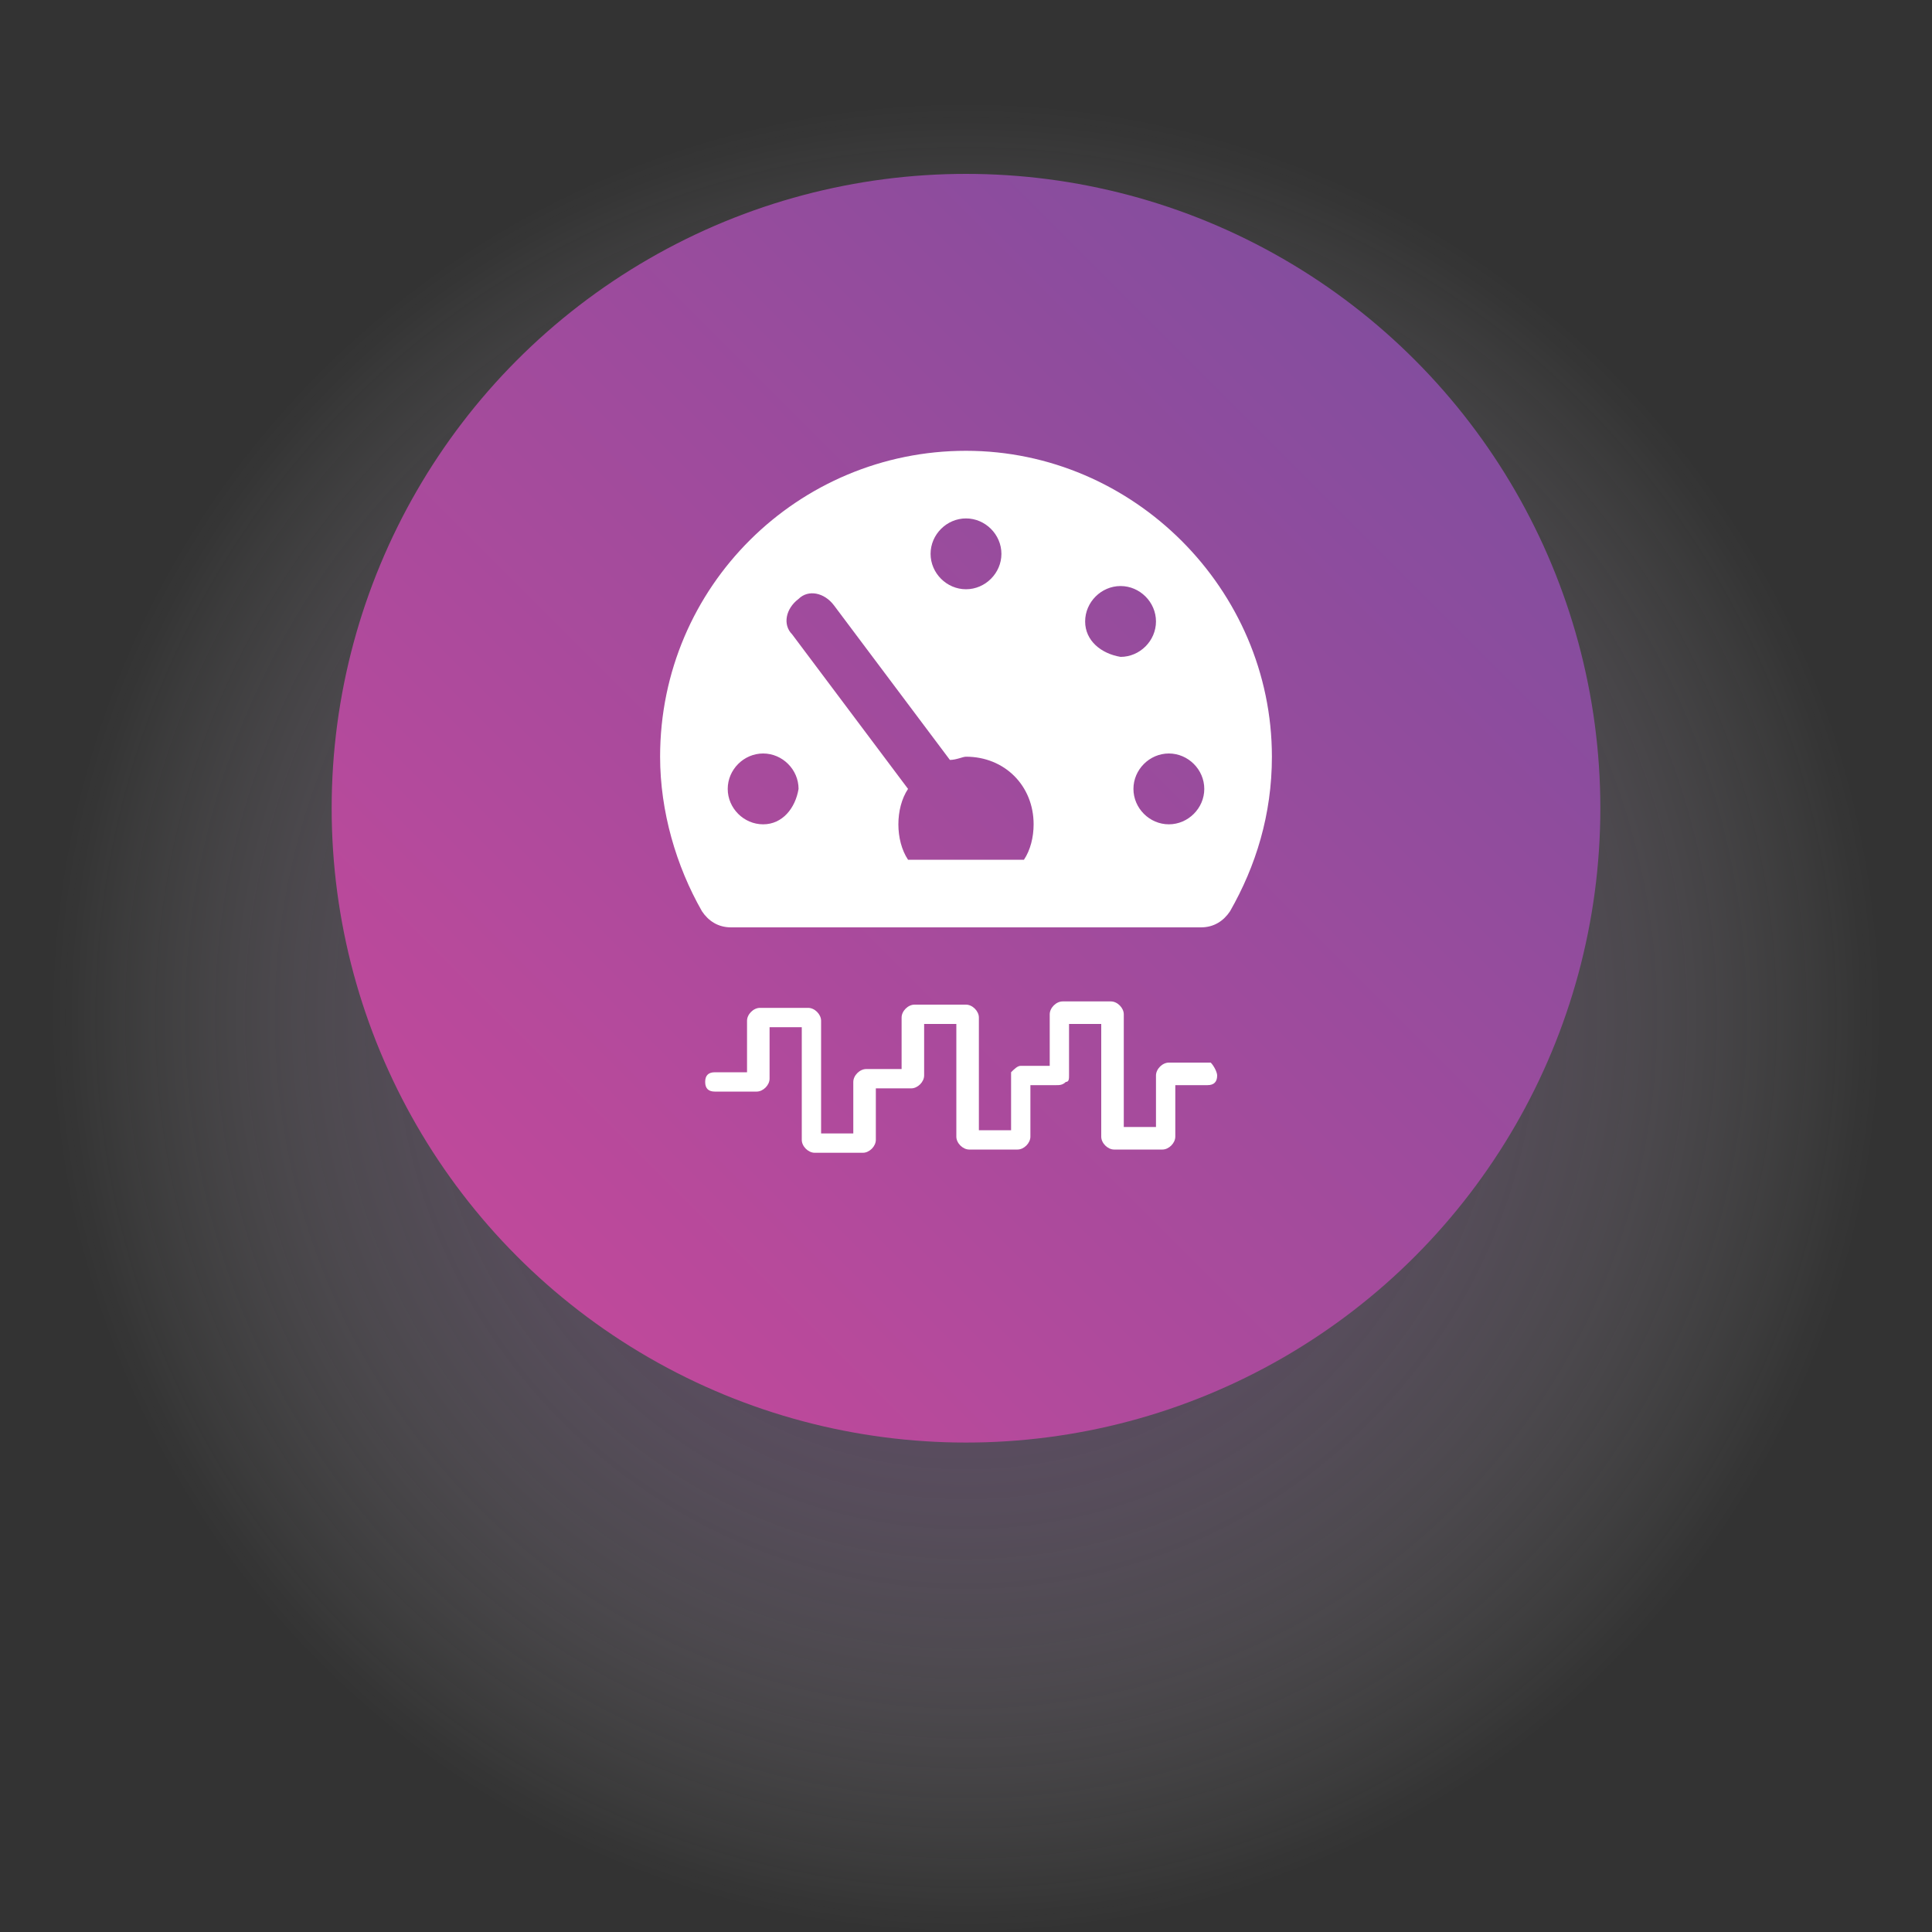 <?xml version="1.0" encoding="utf-8"?>
<!-- Generator: Adobe Illustrator 27.1.1, SVG Export Plug-In . SVG Version: 6.00 Build 0)  -->
<svg version="1.1" id="Layer_1" xmlns="http://www.w3.org/2000/svg" xmlns:xlink="http://www.w3.org/1999/xlink" x="0px" y="0px"
	 viewBox="0 0 60 60" style="enable-background:new 0 0 60 60;" xml:space="preserve">
<rect x="0" y="0" width="60" height="60" fill="#333333" stroke="none"/>
<style type="text/css">
	.st0{opacity:0.6;fill:url(#SVGID_1_);enable-background:new    ;}
	.st1{fill:url(#SVGID_00000051366297826821769300000011559162764031982761_);}
	.st2{fill:#FFFFFF;}
</style>
<radialGradient id="SVGID_1_" cx="30" cy="31.6" r="28.44" gradientUnits="userSpaceOnUse">
	<stop  offset="0" style="stop-color:#864D9E"/>
	<stop  offset="0.119" style="stop-color:#8A53A1;stop-opacity:0.881"/>
	<stop  offset="0.274" style="stop-color:#9563AA;stop-opacity:0.726"/>
	<stop  offset="0.451" style="stop-color:#A87EB9;stop-opacity:0.549"/>
	<stop  offset="0.642" style="stop-color:#C1A4CE;stop-opacity:0.358"/>
	<stop  offset="0.843" style="stop-color:#E2D4E8;stop-opacity:0.157"/>
	<stop  offset="1" style="stop-color:#FFFFFF;stop-opacity:0"/>
</radialGradient>
<circle class="st0" cx="30" cy="31.6" r="28.4"/>
<linearGradient id="SVGID_00000142144920826321288720000002906055012001293758_" gradientUnits="userSpaceOnUse" x1="16.07" y1="39.03" x2="43.897" y2="11.203">
	<stop  offset="0" style="stop-color:#BF499B"/>
	<stop  offset="1" style="stop-color:#844D9E"/>
</linearGradient>
<circle style="fill:url(#SVGID_00000142144920826321288720000002906055012001293758_);" cx="30" cy="25.1" r="19.7"/>
<g>
	<path class="st2" d="M30,14c-5.2,0-9.5,4.2-9.5,9.5c0,1.7,0.5,3.4,1.3,4.8c0.2,0.3,0.5,0.5,0.9,0.5h14.6c0.4,0,0.7-0.2,0.9-0.5
		c0.8-1.4,1.3-3,1.3-4.8C39.5,18.3,35.2,14,30,14z M30,16.1c0.6,0,1.1,0.5,1.1,1.1s-0.5,1.1-1.1,1.1s-1.1-0.5-1.1-1.1
		S29.4,16.1,30,16.1z M23.7,25.6c-0.6,0-1.1-0.5-1.1-1.1s0.5-1.1,1.1-1.1s1.1,0.5,1.1,1.1C24.7,25.1,24.3,25.6,23.7,25.6z
		 M31.8,26.7h-3.6c-0.2-0.3-0.3-0.7-0.3-1.1s0.1-0.8,0.3-1.1l-3.6-4.8c-0.3-0.3-0.2-0.8,0.2-1.1c0.3-0.3,0.8-0.2,1.1,0.2l3.6,4.8
		c0.2,0,0.4-0.1,0.5-0.1c1.2,0,2.1,0.9,2.1,2.1C32.1,26,32,26.4,31.8,26.7z M33.7,19.3c0-0.6,0.5-1.1,1.1-1.1s1.1,0.5,1.1,1.1
		s-0.5,1.1-1.1,1.1C34.2,20.3,33.7,19.9,33.7,19.3z M36.3,25.6c-0.6,0-1.1-0.5-1.1-1.1s0.5-1.1,1.1-1.1s1.1,0.5,1.1,1.1
		C37.4,25.1,36.9,25.6,36.3,25.6z"/>
	<path class="st2" d="M37.8,33.4c0,0.2-0.1,0.3-0.3,0.3h-1v1.6c0,0.2-0.2,0.4-0.4,0.4h-1.5c-0.2,0-0.4-0.2-0.4-0.4v-3.5h-1v1.6
		c0,0.1,0,0.2-0.1,0.2c-0.1,0.1-0.2,0.1-0.3,0.1H32v1.6c0,0.2-0.2,0.4-0.4,0.4h-1.5c-0.2,0-0.4-0.2-0.4-0.4v-3.5h-1v1.6
		c0,0.2-0.2,0.4-0.4,0.4h-1.1v1.6c0,0.2-0.2,0.4-0.4,0.4h-1.5c-0.2,0-0.4-0.2-0.4-0.4v-3.5h-1v1.6c0,0.2-0.2,0.4-0.4,0.4h-1.3
		c-0.2,0-0.3-0.1-0.3-0.3s0.1-0.3,0.3-0.3h1v-1.6c0-0.2,0.2-0.4,0.4-0.4h1.5c0.2,0,0.4,0.2,0.4,0.4v3.5h1v-1.6
		c0-0.2,0.2-0.4,0.4-0.4H28v-1.6c0-0.2,0.2-0.4,0.4-0.4H30c0.2,0,0.4,0.2,0.4,0.4v3.5h1v-1.6c0-0.1,0-0.1,0-0.2l0,0
		c0.1-0.1,0.2-0.2,0.3-0.2h0.9v-1.6c0-0.2,0.2-0.4,0.4-0.4h1.5c0.2,0,0.4,0.2,0.4,0.4V35h1v-1.6c0-0.2,0.2-0.4,0.4-0.4h1.3
		C37.7,33.1,37.8,33.3,37.8,33.4z"/>
</g>
</svg>
